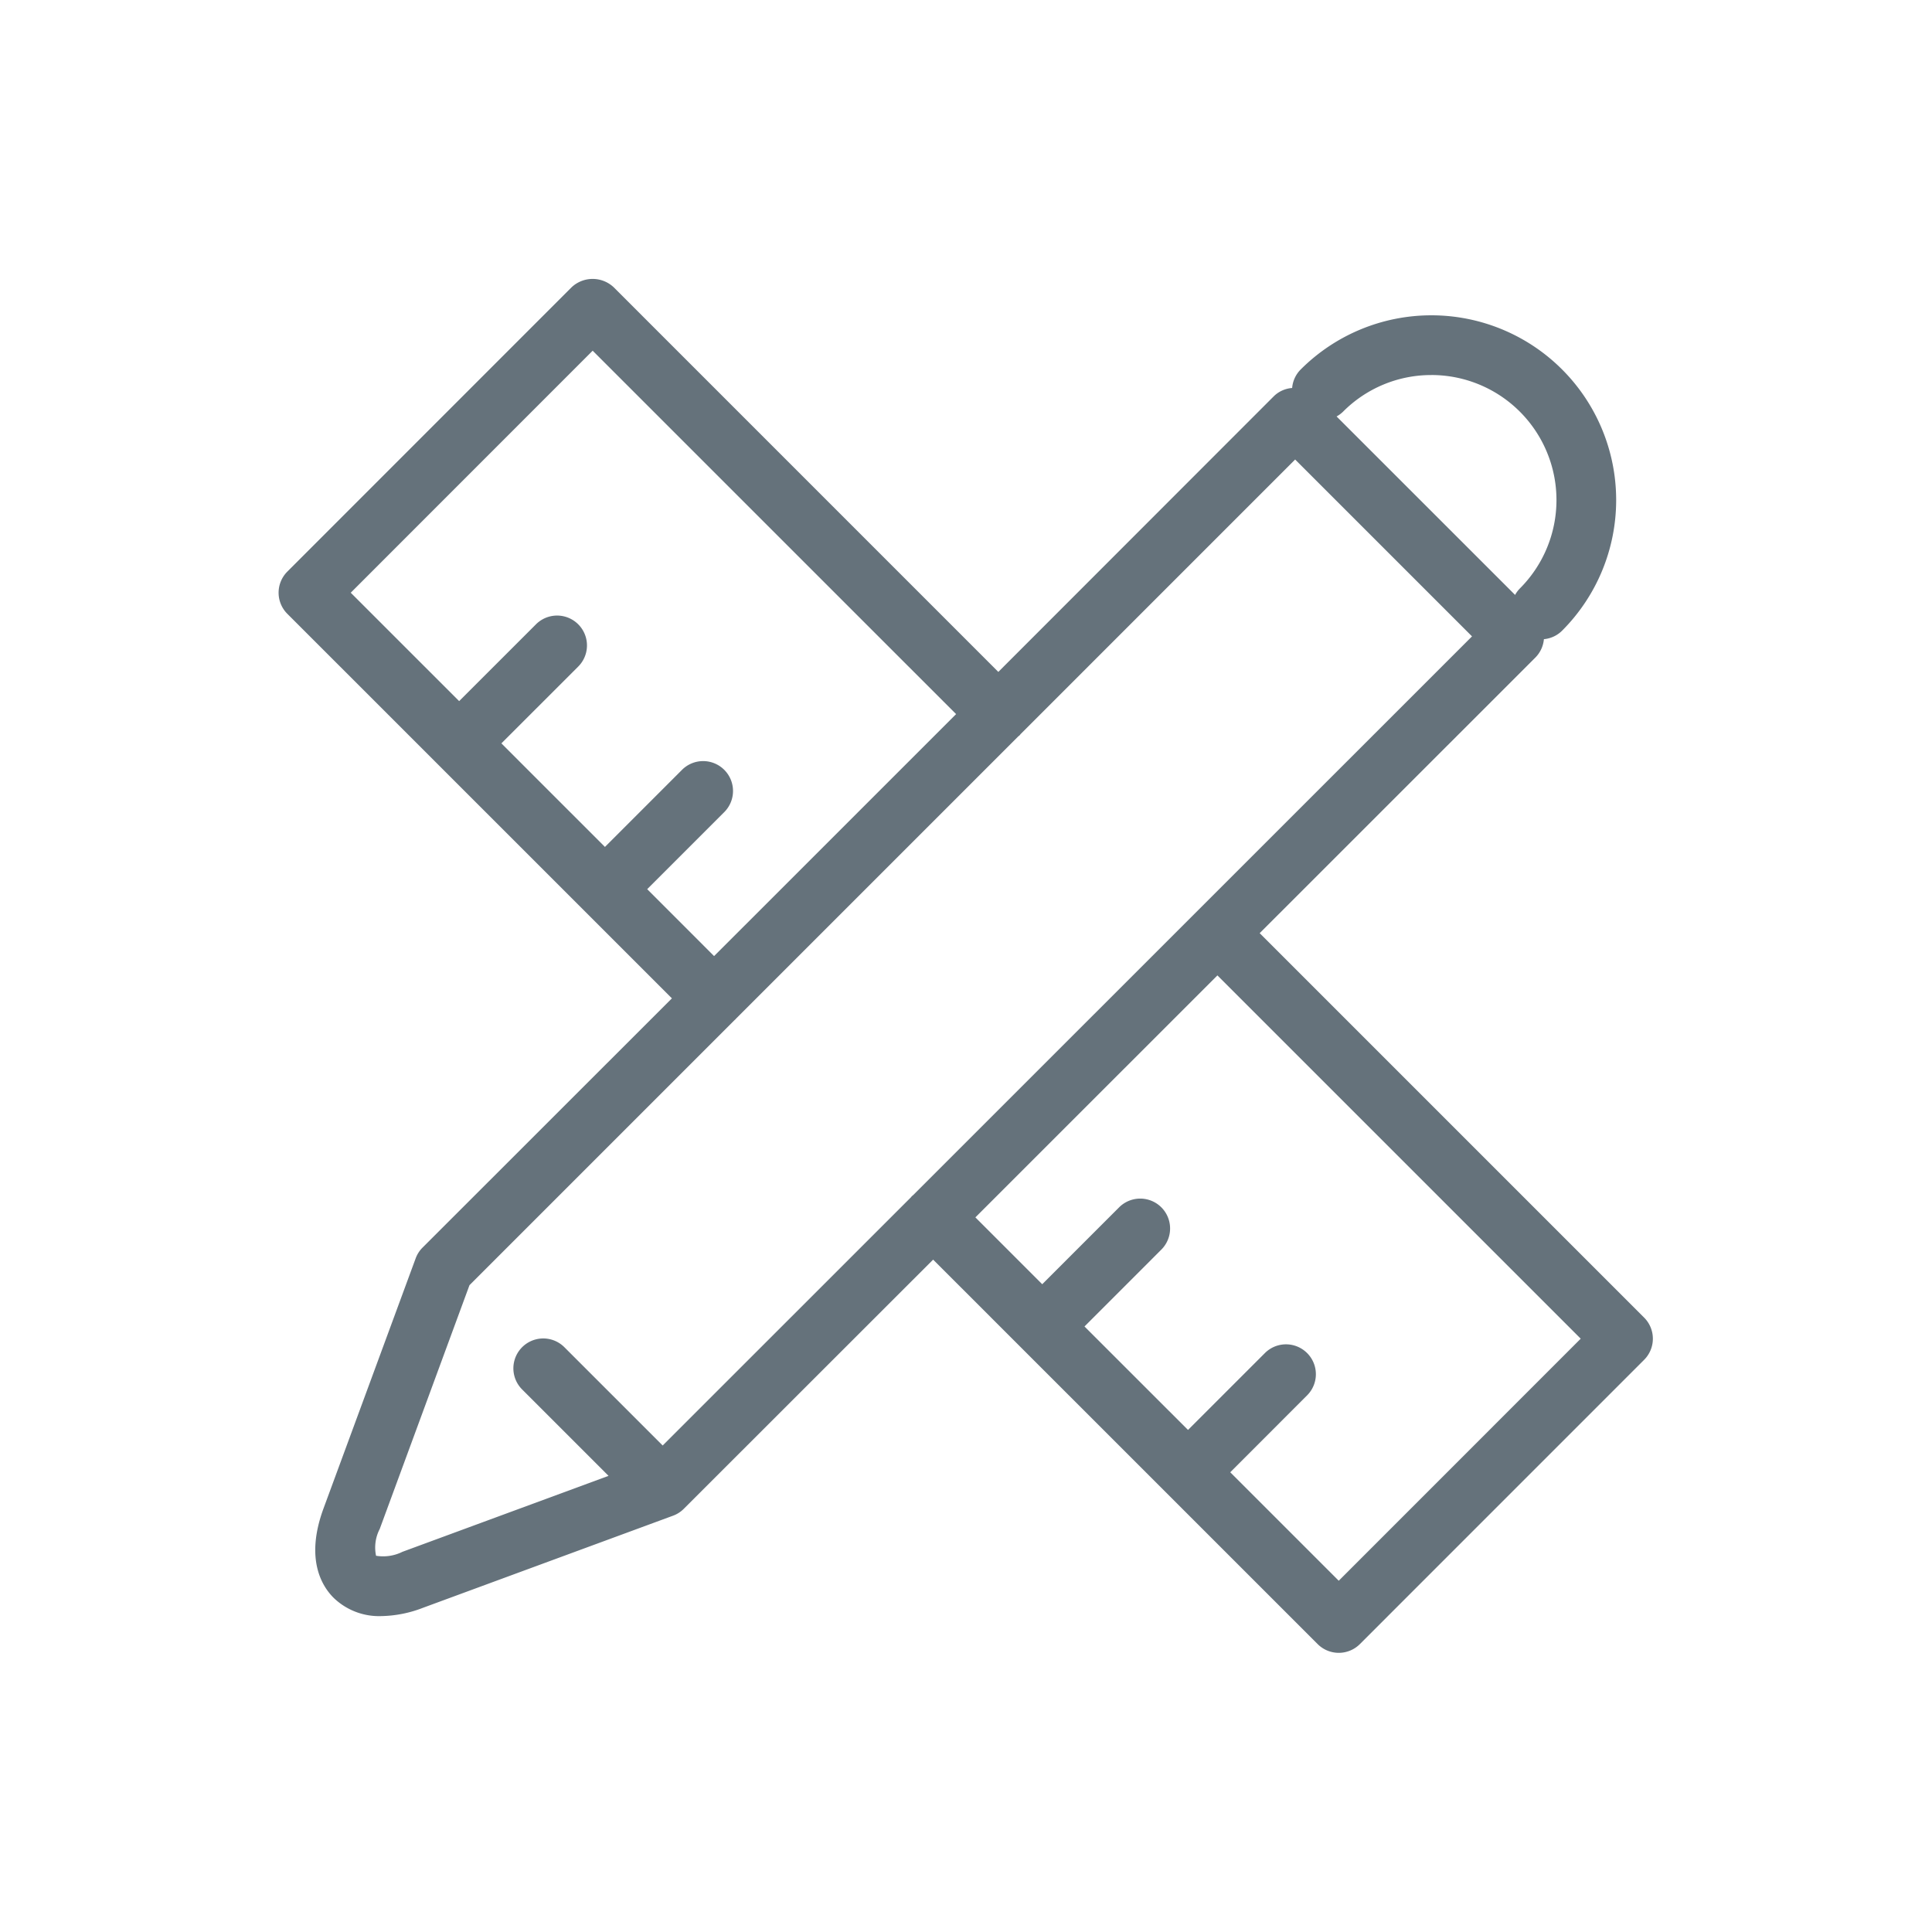 <svg xmlns="http://www.w3.org/2000/svg" width="90" height="90" viewBox="0 0 90 90">
<defs>
    <style>
      .cls-1 {
        fill: #65727b;
        fill-rule: evenodd;
      }
    </style>
  </defs>
  <path id="品牌2" class="cls-1" d="M58.681,43.47L71.526,30.629a1.39,1.39,0,0,0,.395-0.854,1.377,1.377,0,0,0,.846-0.394A8.607,8.607,0,1,0,60.593,17.21a1.379,1.379,0,0,0-.4.864,1.364,1.364,0,0,0-.848.379L46.506,31.3,28.592,13.385a1.432,1.432,0,0,0-1.968,0L13.386,26.627a1.391,1.391,0,0,0,0,1.968L31.3,46.507,19.685,58.117a1.378,1.378,0,0,0-.321.5l-4.29,11.643c-0.87,2.354-.082,3.624.465,4.17a3.043,3.043,0,0,0,2.225.854,5.613,5.613,0,0,0,1.944-.388l11.617-4.279a1.379,1.379,0,0,0,.528-0.33h0L43.469,58.678,61.381,76.588a1.392,1.392,0,0,0,1.968,0l13.24-13.242a1.391,1.391,0,0,0,0-1.968Zm8-26A5.825,5.825,0,0,1,70.8,27.414a1.352,1.352,0,0,0-.221.3L62.263,19.4a1.38,1.38,0,0,0,.3-0.221A5.784,5.784,0,0,1,66.68,17.471ZM30.149,41.421L33.73,37.84a1.392,1.392,0,1,0-1.969-1.968l-3.58,3.581-4.824-4.824,3.579-3.578a1.391,1.391,0,0,0-1.968-1.968l-3.579,3.578-5.05-5.05,11.27-11.274,16.93,16.929L33.265,44.538ZM30.87,67.337l-4.579-4.579a1.391,1.391,0,1,0-1.968,1.968l4.025,4.025-9.6,3.538a2.018,2.018,0,0,1-1.23.184,1.867,1.867,0,0,1,.171-1.247h0L21.87,59.869,34.223,47.516c0.009-.008.02-0.015,0.029-0.023s0.015-.02.023-0.029L47.433,34.306c0.02-.018.043-0.031,0.063-0.051s0.033-.042.052-0.063L60.333,21.406l8.239,8.239L42.533,55.678c-0.017.015-.036,0.027-0.053,0.043s-0.028.035-.043,0.052Zm31.494,6.3-5.054-5.053L60.891,65a1.391,1.391,0,0,0-1.968-1.968l-3.581,3.58L50.52,61.792,54.1,58.211a1.391,1.391,0,0,0-1.968-1.968l-3.581,3.581L45.437,56.71,56.712,45.438,73.636,62.361Z"/>
</svg>
